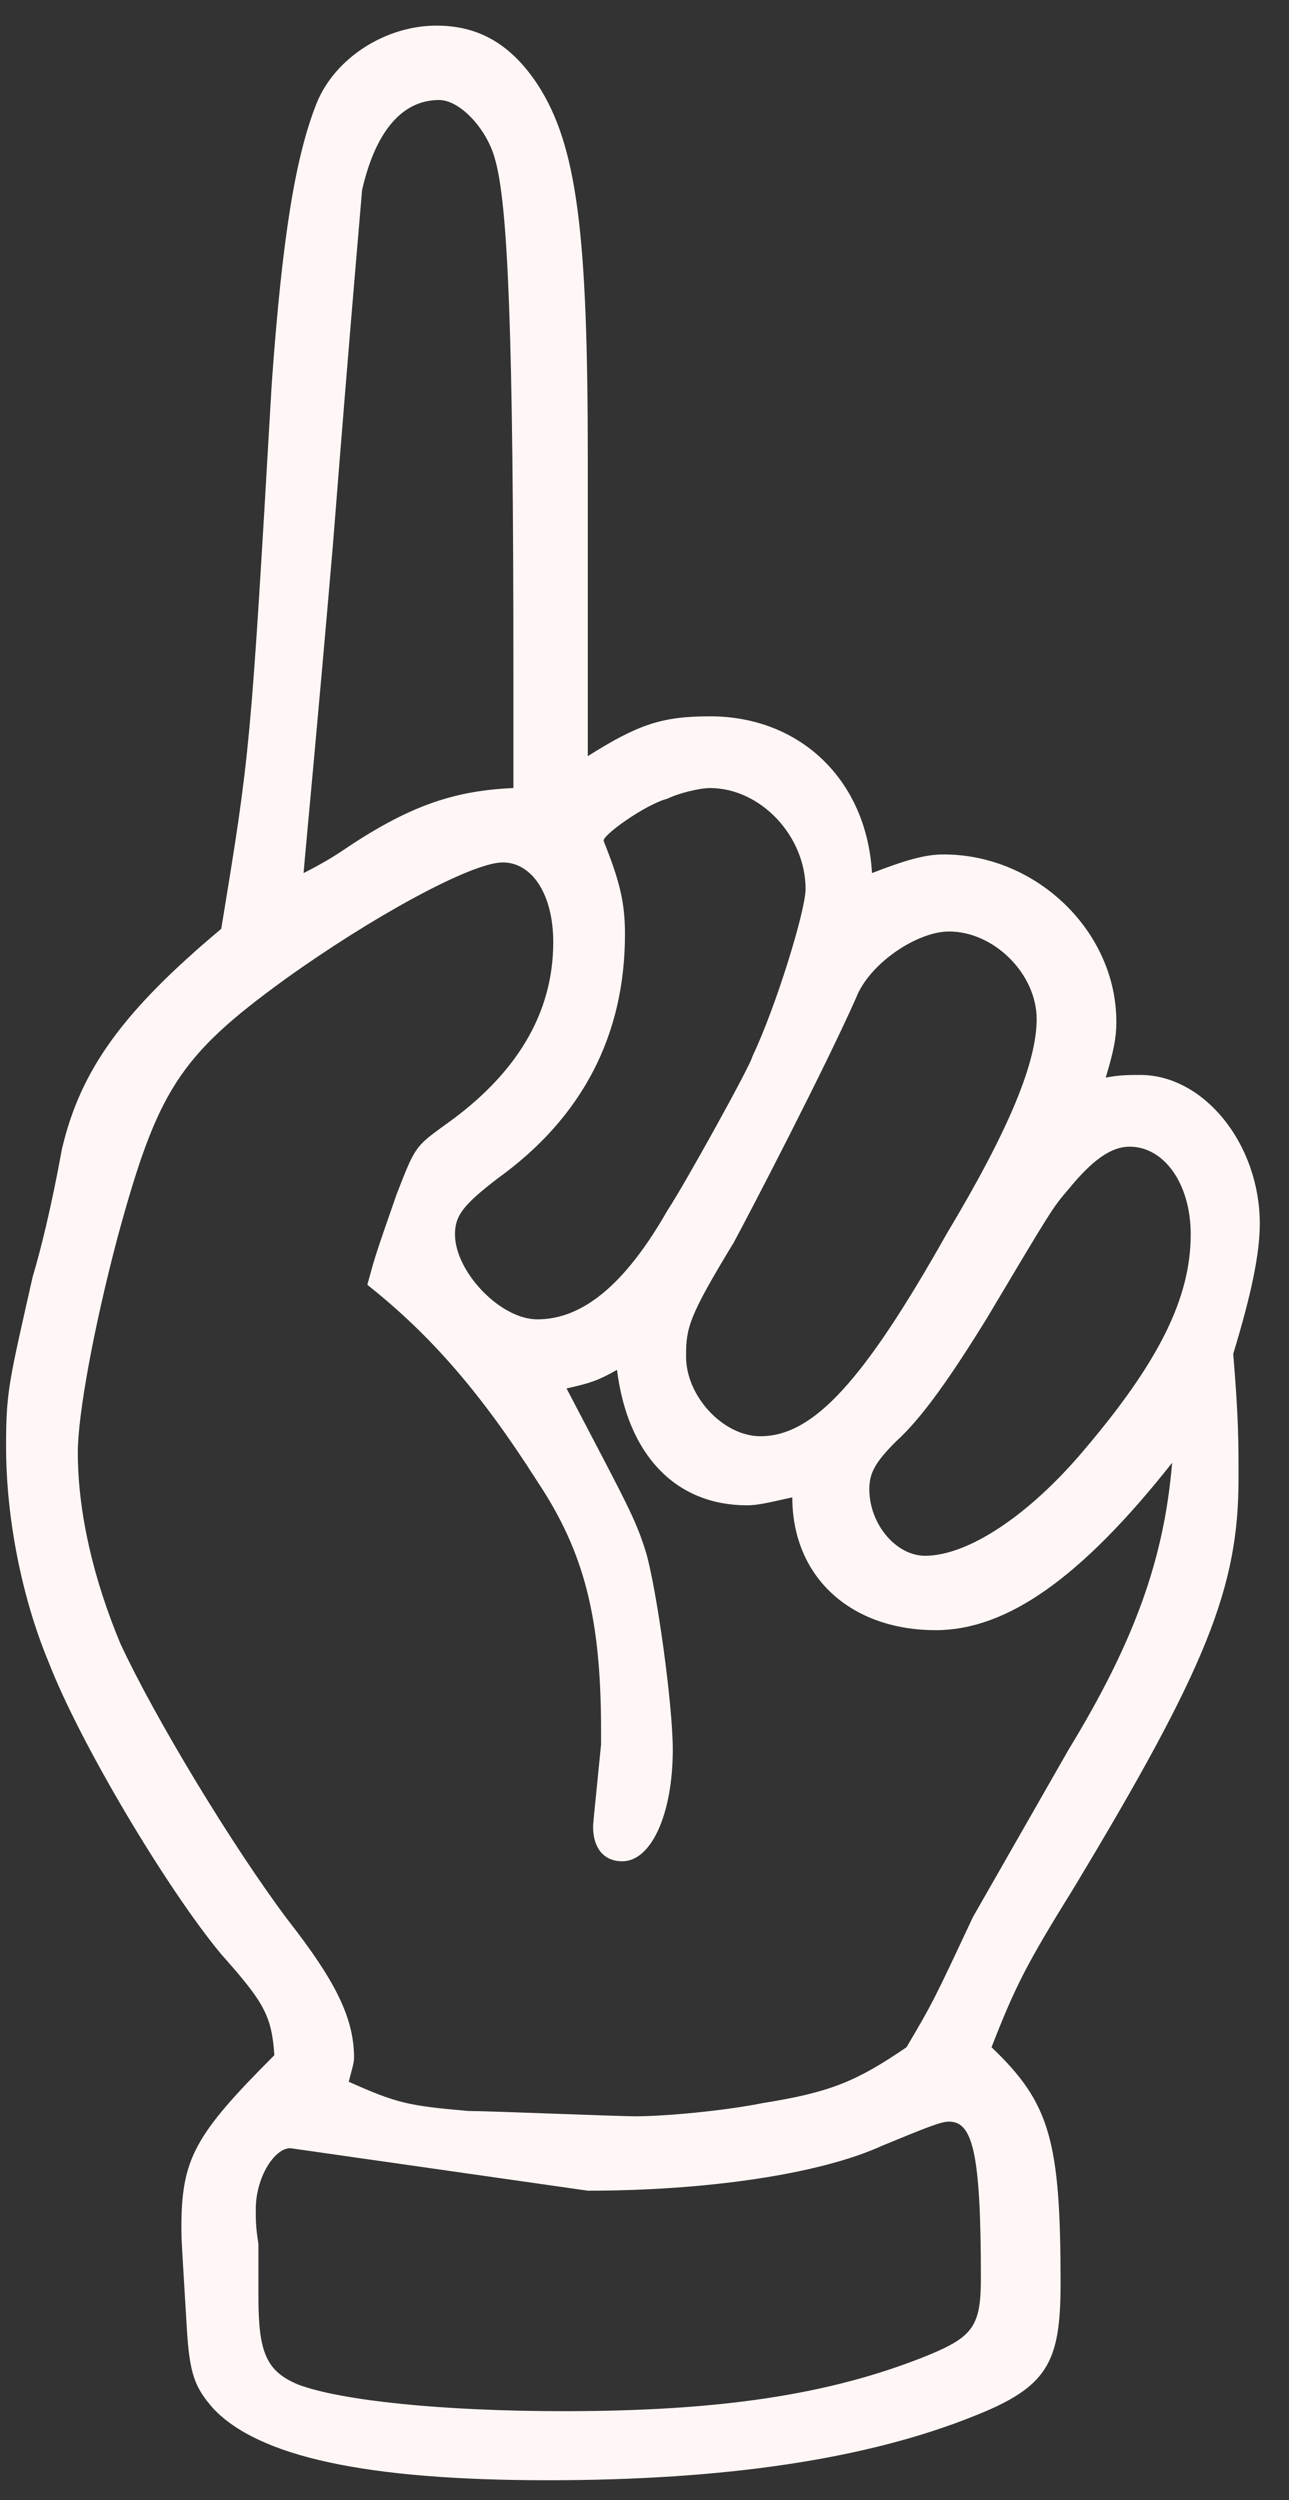 <svg xmlns="http://www.w3.org/2000/svg" width="33" height="64" viewBox="0 0 33 64">
<rect x="0" y="0" width="33" height="64" fill="#333333" stroke="none"/>
<g stroke="none" stroke-width="1" fill="none" fill-rule="evenodd">
<path d="M7.024,52.608 C4.984,54.648 4.644,55.26 4.644,57.028 C4.644,57.3 4.644,57.3 4.78,59.544 C4.848,60.768 4.984,61.108 5.46,61.652 C6.616,62.876 9.336,63.488 14.028,63.488 C18.584,63.488 22.188,62.944 24.908,61.856 C26.812,61.108 27.152,60.496 27.152,58.456 C27.152,54.784 26.88,53.832 25.384,52.404 C25.996,50.84 26.268,50.296 27.492,48.324 C30.892,42.68 31.708,40.64 31.708,37.852 C31.708,36.9 31.708,36.288 31.572,34.656 C32.048,33.092 32.252,32.072 32.252,31.324 C32.252,29.284 30.824,27.516 29.192,27.516 C28.92,27.516 28.648,27.516 28.308,27.584 C28.512,26.904 28.58,26.564 28.58,26.156 C28.58,23.844 26.54,21.872 24.16,21.872 C23.684,21.872 23.208,22.008 22.324,22.348 C22.188,19.968 20.488,18.336 18.176,18.336 C16.952,18.336 16.34,18.54 15.048,19.356 L15.048,11.74 C15.048,5.96 14.776,3.716 13.756,2.152 C13.076,1.132 12.26,0.656 11.172,0.656 C9.88,0.656 8.588,1.472 8.112,2.628 C7.568,3.988 7.228,6.028 6.956,9.836 C6.412,19.22 6.412,19.22 5.664,23.776 C3.148,25.884 2.06,27.38 1.584,29.42 C1.312,30.916 1.04,32.004 0.836,32.684 C0.224,35.404 0.156,35.608 0.156,37.036 C0.156,38.872 0.564,40.912 1.244,42.544 C2.06,44.652 4.304,48.392 5.664,50.024 C6.752,51.248 6.956,51.588 7.024,52.608 L7.024,52.608 Z M13.144,20.172 C11.58,20.24 10.424,20.648 8.724,21.804 C8.52,21.94 8.18,22.144 7.772,22.348 C7.84,21.532 8.112,18.744 8.52,13.984 C8.996,7.932 9.268,4.94 9.268,4.872 C9.608,3.376 10.288,2.56 11.24,2.56 C11.784,2.56 12.464,3.308 12.668,4.056 C13.008,5.212 13.144,8.544 13.144,17.316 L13.144,20.172 Z M8.928,53.288 C8.996,53.016 9.064,52.812 9.064,52.676 C9.064,51.656 8.588,50.704 7.364,49.14 C5.936,47.236 3.964,43.972 3.08,42.068 C2.4,40.436 1.992,38.736 1.992,37.172 C1.992,36.22 2.4,33.976 3.012,31.664 C4.032,27.924 4.576,27.04 7.296,25.068 C9.472,23.504 12.056,22.076 12.872,22.076 C13.62,22.076 14.164,22.892 14.164,24.116 C14.164,25.952 13.212,27.516 11.376,28.808 C10.628,29.352 10.628,29.352 10.152,30.576 C9.608,32.14 9.608,32.14 9.404,32.888 C11.036,34.18 12.328,35.676 13.756,37.92 C14.98,39.756 15.388,41.456 15.388,44.312 L15.388,44.652 C15.184,46.692 15.184,46.692 15.184,46.76 C15.184,47.304 15.456,47.644 15.932,47.644 C16.68,47.644 17.224,46.42 17.224,44.788 C17.224,43.632 16.816,40.708 16.544,39.756 C16.272,38.872 16.068,38.532 14.504,35.54 C15.116,35.404 15.32,35.336 15.796,35.064 C16.068,37.24 17.292,38.532 19.128,38.532 C19.4,38.532 19.672,38.464 20.284,38.328 C20.284,40.368 21.78,41.728 23.956,41.728 C25.792,41.728 27.696,40.368 30.008,37.444 C29.804,39.892 29.056,42 27.356,44.788 C25.996,47.168 25.18,48.596 24.908,49.072 C23.888,51.248 23.888,51.248 23.208,52.404 C21.916,53.288 21.236,53.56 19.536,53.832 C18.516,54.036 17.02,54.172 16.272,54.172 C15.796,54.172 12.532,54.036 11.988,54.036 C10.424,53.9 10.152,53.832 8.928,53.288 L8.928,53.288 Z M15.456,21.532 C15.388,21.396 16.544,20.58 17.088,20.444 C17.36,20.308 17.904,20.172 18.176,20.172 C19.468,20.172 20.624,21.396 20.624,22.756 C20.624,23.3 19.876,25.748 19.264,27.04 C19.196,27.312 17.496,30.372 17.088,30.984 C16,32.888 14.912,33.772 13.756,33.772 C12.804,33.772 11.648,32.548 11.648,31.596 C11.648,31.12 11.852,30.848 12.736,30.168 C14.912,28.604 16,26.496 16,23.912 C16,23.096 15.864,22.552 15.456,21.532 L15.456,21.532 Z M19.468,36.764 C18.516,36.764 17.564,35.744 17.564,34.724 C17.564,33.976 17.632,33.704 18.788,31.8 C19.264,30.916 21.1,27.38 21.916,25.544 C22.256,24.66 23.48,23.844 24.296,23.844 C25.452,23.844 26.54,24.932 26.54,26.088 C26.54,27.176 25.86,28.876 24.228,31.596 C22.12,35.336 20.828,36.764 19.468,36.764 L19.468,36.764 Z M23.684,39.824 C22.936,39.824 22.256,39.008 22.256,38.124 C22.256,37.716 22.392,37.444 22.936,36.9 C23.616,36.288 24.364,35.2 25.248,33.772 C26.948,30.916 26.948,30.916 27.356,30.44 C27.968,29.692 28.444,29.352 28.92,29.352 C29.804,29.352 30.484,30.304 30.484,31.596 C30.484,33.228 29.668,34.86 27.764,37.104 C26.336,38.804 24.772,39.824 23.684,39.824 L23.684,39.824 Z M15.048,56.076 C18.04,56.076 20.964,55.668 22.596,54.92 C23.752,54.444 24.092,54.308 24.296,54.308 C24.908,54.308 25.112,55.124 25.112,58.32 C25.112,59.544 24.908,59.816 23.752,60.292 C21.236,61.312 18.38,61.72 14.436,61.72 C11.308,61.72 8.724,61.448 7.636,61.04 C6.82,60.7 6.616,60.224 6.616,58.796 L6.616,58.456 L6.616,57.436 C6.548,57.028 6.548,56.824 6.548,56.552 C6.548,55.736 7.024,54.988 7.432,54.988 L15.048,56.076 Z" fill="#FFF7F5"></path>
</g>
</svg>
